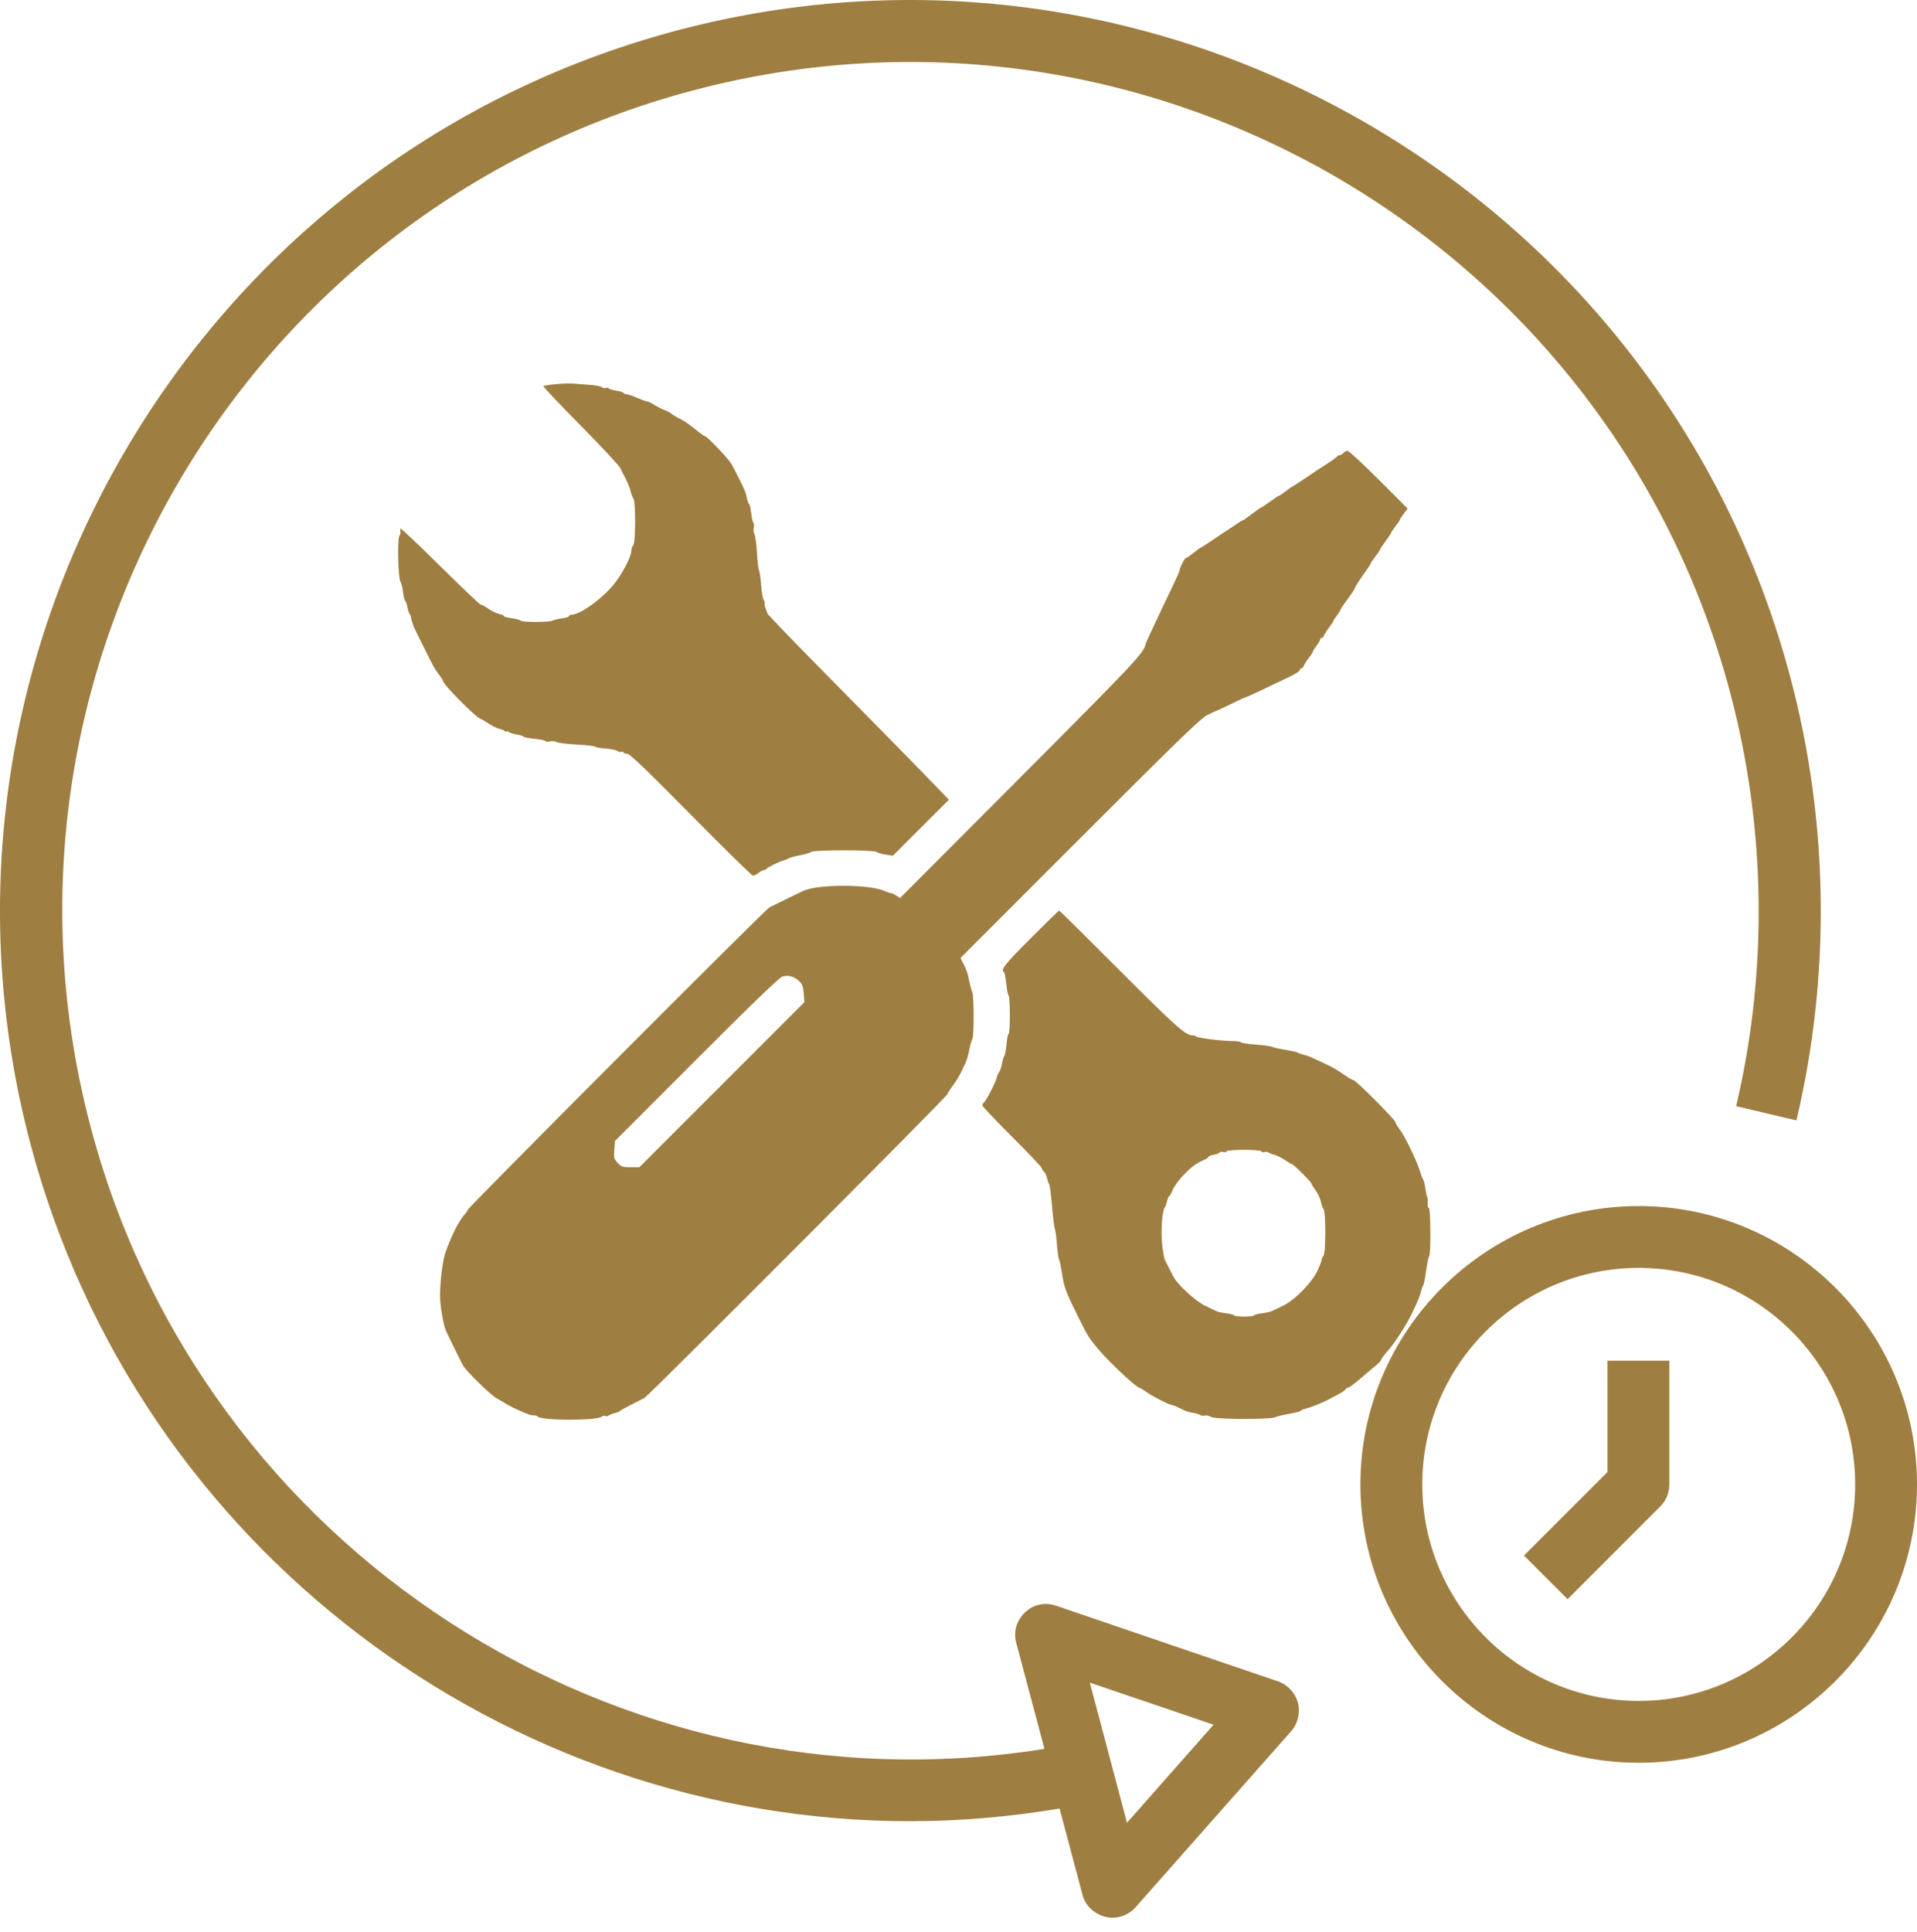 <svg xmlns="http://www.w3.org/2000/svg" width="130" height="131" viewBox="0 0 130 131" fill="none">
  <path d="M2.069 77.576C9.366 105.025 34.298 123.477 61.706 123.477C65.061 123.477 68.456 123.184 71.855 122.618L73.405 128.447C73.594 129.202 74.202 129.768 74.957 129.957C75.124 129.999 75.271 130.02 75.439 130.02C76.026 130.02 76.613 129.768 77.012 129.307L87.559 117.375C88.02 116.851 88.188 116.117 88.02 115.446C87.832 114.775 87.328 114.23 86.678 113.999L71.603 108.862C70.869 108.61 70.072 108.778 69.506 109.323C68.94 109.848 68.709 110.644 68.919 111.399L70.827 118.571C41.911 123.205 13.792 105.109 6.18 76.528C-2.019 45.83 16.308 14.271 46.984 6.135C77.642 -2.001 109.199 16.305 117.336 46.984C119.769 56.148 119.895 65.835 117.735 74.999L121.824 75.963C124.151 66.129 124.025 55.728 121.404 45.894C112.66 13.014 78.796 -6.654 45.894 2.069C12.994 10.813 -6.653 44.678 2.07 77.579L2.069 77.576ZM82.296 116.935L76.425 123.582L73.908 114.083L82.296 116.935Z" fill="#9F7E41"/>
  <path d="M111.128 81.77C100.727 81.77 92.256 90.242 92.256 100.642C92.256 111.041 100.727 119.513 111.128 119.513C121.528 119.513 130 111.041 130 100.642C130 90.242 121.528 81.77 111.128 81.77ZM111.128 115.321C103.034 115.321 96.45 108.736 96.45 100.642C96.45 92.547 103.032 85.963 111.128 85.963C119.223 85.963 125.806 92.547 125.806 100.642C125.806 108.736 119.223 115.321 111.128 115.321Z" fill="#9F7E41"/>
  <path d="M109.031 99.783L103.347 105.465L106.304 108.422L112.594 102.131C112.993 101.733 113.203 101.209 113.203 100.642V92.255H109.009V99.783H109.031Z" fill="#9F7E41"/>
  <path fill-rule="evenodd" clip-rule="evenodd" d="M37.678 26.047C37.257 26.086 36.884 26.145 36.851 26.178C36.818 26.211 37.945 27.404 39.356 28.83C40.767 30.255 41.99 31.571 42.074 31.755C42.158 31.939 42.266 32.155 42.313 32.236C42.499 32.555 42.719 33.086 42.782 33.367C42.818 33.529 42.897 33.724 42.956 33.799C43.115 34 43.105 36.81 42.944 36.971C42.876 37.038 42.821 37.178 42.821 37.28C42.821 37.782 42.087 39.132 41.416 39.864C40.55 40.809 39.279 41.675 38.758 41.675C38.667 41.675 38.593 41.717 38.593 41.768C38.593 41.819 38.383 41.887 38.126 41.92C37.869 41.953 37.582 42.023 37.488 42.074C37.268 42.194 35.378 42.196 35.303 42.076C35.272 42.025 35.004 41.954 34.708 41.917C34.411 41.88 34.168 41.814 34.168 41.77C34.168 41.727 34.025 41.662 33.849 41.626C33.673 41.59 33.345 41.432 33.12 41.274C32.895 41.116 32.659 40.987 32.596 40.987C32.534 40.987 31.298 39.815 29.851 38.382C28.404 36.949 27.194 35.802 27.161 35.835C27.129 35.867 27.127 35.956 27.156 36.033C27.185 36.109 27.154 36.238 27.088 36.318C26.936 36.501 26.996 39.23 27.156 39.43C27.214 39.502 27.292 39.815 27.329 40.125C27.367 40.435 27.434 40.712 27.478 40.739C27.522 40.766 27.589 40.955 27.627 41.158C27.665 41.362 27.733 41.572 27.778 41.626C27.822 41.68 27.859 41.747 27.859 41.774C27.86 41.947 28.029 42.465 28.18 42.757C28.277 42.946 28.526 43.445 28.731 43.866C29.323 45.077 29.48 45.36 29.768 45.735C29.917 45.929 30.039 46.123 30.039 46.167C30.041 46.41 32.384 48.755 32.625 48.755C32.657 48.755 32.876 48.884 33.11 49.043C33.345 49.201 33.668 49.362 33.828 49.401C33.988 49.439 34.175 49.514 34.242 49.567C34.31 49.62 34.365 49.631 34.365 49.591C34.365 49.55 34.422 49.565 34.493 49.623C34.563 49.682 34.807 49.759 35.036 49.796C35.264 49.832 35.473 49.898 35.5 49.942C35.527 49.986 35.859 50.052 36.238 50.089C36.616 50.127 36.949 50.194 36.977 50.239C37.005 50.285 37.158 50.295 37.318 50.264C37.478 50.231 37.665 50.251 37.732 50.307C37.8 50.363 38.42 50.441 39.109 50.48C39.799 50.519 40.363 50.583 40.363 50.622C40.363 50.661 40.676 50.719 41.059 50.751C41.443 50.783 41.817 50.86 41.891 50.922C41.965 50.983 42.069 51.007 42.121 50.974C42.174 50.941 42.245 50.96 42.279 51.015C42.313 51.07 42.438 51.114 42.556 51.112C42.712 51.11 43.913 52.266 46.852 55.242C49.096 57.516 50.992 59.375 51.065 59.375C51.137 59.374 51.309 59.285 51.447 59.177C51.584 59.069 51.753 58.981 51.823 58.981C51.892 58.981 51.964 58.947 51.982 58.907C52.022 58.816 52.809 58.431 53.145 58.337C53.28 58.299 53.435 58.234 53.489 58.191C53.543 58.149 53.875 58.059 54.227 57.993C54.578 57.926 54.928 57.822 55.004 57.762C55.196 57.611 59.258 57.612 59.447 57.764C59.523 57.825 59.802 57.906 60.068 57.944L60.55 58.014L62.449 56.117L64.348 54.22L62.557 52.369C61.571 51.351 58.818 48.55 56.439 46.144C54.059 43.737 52.083 41.693 52.047 41.599C51.866 41.131 51.837 41.026 51.857 40.906C51.869 40.835 51.835 40.723 51.782 40.659C51.728 40.594 51.653 40.144 51.615 39.658C51.577 39.172 51.513 38.731 51.473 38.677C51.432 38.623 51.367 38.069 51.329 37.447C51.29 36.826 51.213 36.261 51.157 36.194C51.101 36.126 51.082 35.94 51.114 35.779C51.146 35.62 51.135 35.466 51.09 35.438C51.045 35.41 50.978 35.122 50.941 34.798C50.904 34.474 50.837 34.186 50.792 34.158C50.746 34.13 50.678 33.941 50.64 33.738C50.602 33.535 50.542 33.324 50.508 33.27C50.473 33.215 50.442 33.148 50.44 33.121C50.435 33.065 49.881 31.966 49.601 31.455C49.412 31.111 47.953 29.581 47.814 29.581C47.772 29.581 47.461 29.357 47.123 29.083C46.785 28.809 46.375 28.522 46.213 28.446C45.898 28.298 45.556 28.092 45.476 28.003C45.449 27.973 45.272 27.887 45.082 27.812C44.893 27.737 44.573 27.574 44.371 27.449C44.17 27.324 43.962 27.222 43.911 27.222C43.859 27.222 43.692 27.17 43.54 27.107C43.388 27.044 43.241 26.985 43.214 26.976C43.187 26.967 43.041 26.908 42.888 26.845C42.736 26.782 42.551 26.73 42.476 26.73C42.402 26.73 42.317 26.691 42.287 26.643C42.258 26.595 42.035 26.526 41.792 26.49C41.549 26.453 41.326 26.384 41.296 26.335C41.266 26.287 41.176 26.272 41.096 26.303C41.016 26.334 40.892 26.311 40.821 26.252C40.75 26.193 40.364 26.12 39.962 26.09C39.561 26.06 39.055 26.022 38.839 26.006C38.622 25.99 38.1 26.008 37.678 26.047ZM91.099 30.712C91.031 30.793 90.919 30.86 90.849 30.86C90.779 30.86 90.707 30.893 90.689 30.933C90.66 30.999 90.063 31.418 89.606 31.694C89.515 31.749 89.05 32.059 88.573 32.384C88.097 32.708 87.662 32.991 87.608 33.013C87.554 33.034 87.348 33.178 87.151 33.332C86.954 33.486 86.764 33.613 86.729 33.613C86.694 33.613 86.426 33.79 86.133 34.006C85.84 34.222 85.573 34.399 85.54 34.399C85.506 34.399 85.22 34.599 84.904 34.842C84.588 35.085 84.299 35.284 84.263 35.284C84.227 35.284 84.058 35.384 83.889 35.506C83.719 35.627 83.507 35.771 83.416 35.825C83.325 35.879 82.86 36.189 82.382 36.513C81.904 36.838 81.468 37.12 81.414 37.141C81.36 37.162 81.131 37.328 80.905 37.51C80.68 37.692 80.459 37.842 80.414 37.843C80.33 37.846 79.988 38.521 79.988 38.684C79.988 38.734 79.806 39.151 79.584 39.611C79.361 40.07 79.034 40.756 78.856 41.135C78.679 41.513 78.347 42.218 78.119 42.7C77.891 43.183 77.695 43.625 77.683 43.684C77.57 44.268 76.901 44.978 69.186 52.714L61.035 60.888L60.781 60.721C60.641 60.629 60.476 60.554 60.415 60.554C60.353 60.554 60.164 60.49 59.993 60.412C58.974 59.944 55.476 59.936 54.472 60.4C54.13 60.558 52.554 61.327 52.175 61.522C51.888 61.669 31.721 81.885 31.714 82.032C31.712 82.082 31.626 82.215 31.523 82.326C31.119 82.764 30.625 83.741 30.202 84.938C30.017 85.464 29.843 86.872 29.842 87.852C29.842 88.504 30.048 89.748 30.232 90.199C30.321 90.418 31.193 92.194 31.402 92.58C31.6 92.948 33.313 94.62 33.684 94.808C33.761 94.847 34.001 94.986 34.218 95.118C34.603 95.352 34.804 95.453 35.397 95.712C35.886 95.924 36.079 95.983 36.216 95.96C36.287 95.949 36.407 95.989 36.481 96.051C36.811 96.325 40.474 96.324 40.805 96.05C40.881 95.986 40.992 95.964 41.051 96C41.11 96.036 41.211 96.024 41.277 95.973C41.342 95.921 41.528 95.848 41.689 95.809C41.851 95.77 42.006 95.708 42.033 95.671C42.061 95.634 42.388 95.449 42.761 95.261C43.133 95.073 43.554 94.859 43.695 94.786C43.977 94.641 64.245 74.325 64.252 74.181C64.254 74.132 64.422 73.866 64.624 73.591C64.827 73.315 65.075 72.913 65.174 72.697C65.273 72.481 65.415 72.183 65.488 72.034C65.562 71.886 65.675 71.488 65.739 71.149C65.803 70.811 65.894 70.492 65.941 70.44C66.054 70.316 66.05 67.48 65.936 67.263C65.886 67.169 65.793 66.829 65.728 66.507C65.606 65.907 65.588 65.855 65.301 65.284L65.134 64.95L73.224 56.858C79.817 50.264 81.415 48.714 81.856 48.49C82.153 48.338 82.419 48.214 82.446 48.214C82.473 48.213 82.923 48.003 83.446 47.746C83.969 47.49 84.425 47.28 84.46 47.28C84.495 47.28 84.996 47.054 85.574 46.779C86.152 46.504 86.966 46.116 87.383 45.919C87.799 45.721 88.142 45.504 88.145 45.436C88.147 45.369 88.194 45.313 88.25 45.313C88.306 45.313 88.38 45.236 88.414 45.141C88.448 45.047 88.602 44.808 88.755 44.611C88.908 44.414 89.034 44.219 89.034 44.178C89.034 44.137 89.144 43.958 89.279 43.781C89.415 43.603 89.525 43.411 89.525 43.354C89.525 43.296 89.571 43.249 89.627 43.249C89.683 43.249 89.756 43.171 89.79 43.077C89.825 42.982 89.978 42.743 90.132 42.546C90.285 42.349 90.41 42.158 90.41 42.122C90.41 42.085 90.521 41.911 90.656 41.733C90.791 41.556 90.902 41.379 90.902 41.339C90.902 41.3 91.091 41.016 91.323 40.709C91.555 40.403 91.798 40.041 91.863 39.906C92.012 39.597 92.136 39.404 92.598 38.758C92.801 38.474 92.967 38.214 92.967 38.179C92.967 38.144 93.099 37.947 93.262 37.742C93.424 37.538 93.557 37.341 93.557 37.306C93.557 37.271 93.734 37.003 93.95 36.71C94.166 36.417 94.343 36.149 94.343 36.114C94.343 36.079 94.476 35.883 94.638 35.678C94.8 35.473 94.933 35.275 94.933 35.239C94.933 35.203 95.051 35.018 95.196 34.828L95.459 34.484L93.501 32.525C92.424 31.447 91.47 30.565 91.382 30.565C91.293 30.565 91.166 30.631 91.099 30.712ZM69.884 63.627C68.139 65.374 67.837 65.756 68.082 65.907C68.132 65.938 68.203 66.295 68.241 66.701C68.279 67.107 68.349 67.464 68.397 67.493C68.509 67.562 68.511 70.091 68.4 70.091C68.353 70.091 68.289 70.405 68.257 70.788C68.225 71.171 68.157 71.536 68.107 71.599C68.056 71.662 67.984 71.898 67.947 72.123C67.91 72.347 67.818 72.613 67.742 72.713C67.667 72.812 67.604 72.954 67.602 73.028C67.597 73.219 66.905 74.594 66.748 74.725C66.675 74.786 66.616 74.885 66.616 74.947C66.616 75.008 67.523 75.965 68.631 77.073C69.74 78.18 70.647 79.137 70.647 79.198C70.647 79.26 70.71 79.362 70.788 79.427C70.866 79.491 70.959 79.685 70.996 79.857C71.033 80.029 71.1 80.216 71.146 80.273C71.191 80.33 71.279 80.994 71.34 81.748C71.401 82.502 71.489 83.208 71.534 83.316C71.579 83.424 71.644 83.905 71.678 84.384C71.712 84.863 71.778 85.328 71.823 85.416C71.868 85.505 71.957 85.923 72.021 86.345C72.162 87.28 72.262 87.552 73.06 89.166C73.793 90.649 73.846 90.732 74.63 91.645C75.325 92.453 77.081 94.083 77.256 94.083C77.299 94.083 77.518 94.215 77.741 94.377C78.144 94.669 79.315 95.263 79.488 95.263C79.538 95.263 79.726 95.336 79.906 95.427C80.464 95.706 80.524 95.728 80.95 95.8C81.177 95.838 81.385 95.904 81.411 95.946C81.437 95.988 81.57 96.001 81.707 95.975C81.843 95.949 82.028 95.988 82.117 96.062C82.33 96.239 86.125 96.257 86.487 96.083C86.617 96.021 87.044 95.918 87.436 95.853C87.827 95.789 88.17 95.701 88.197 95.658C88.223 95.615 88.367 95.55 88.516 95.515C88.908 95.421 89.806 95.052 90.263 94.797C90.479 94.676 90.767 94.522 90.902 94.455C91.037 94.388 91.183 94.276 91.226 94.208C91.269 94.139 91.358 94.082 91.423 94.081C91.488 94.08 91.836 93.826 92.196 93.516C92.556 93.206 93.032 92.806 93.253 92.627C93.474 92.448 93.655 92.256 93.655 92.2C93.655 92.144 93.878 91.848 94.151 91.542C94.627 91.009 95.499 89.624 95.849 88.847C95.94 88.644 96.079 88.334 96.159 88.159C96.238 87.983 96.333 87.706 96.369 87.544C96.405 87.382 96.47 87.204 96.513 87.149C96.556 87.094 96.644 86.651 96.71 86.166C96.775 85.68 96.867 85.24 96.913 85.189C97.042 85.047 97.021 81.89 96.892 81.89C96.832 81.89 96.798 81.75 96.814 81.569C96.829 81.393 96.816 81.205 96.785 81.152C96.754 81.098 96.696 80.833 96.657 80.563C96.618 80.293 96.553 80.027 96.512 79.973C96.471 79.919 96.36 79.631 96.266 79.334C96.029 78.592 95.254 77.002 94.916 76.567C94.763 76.37 94.638 76.155 94.638 76.089C94.638 75.94 91.946 73.238 91.797 73.238C91.738 73.238 91.479 73.094 91.222 72.918C90.552 72.461 90.424 72.386 89.82 72.104C89.523 71.965 89.147 71.788 88.984 71.712C88.822 71.636 88.557 71.543 88.394 71.507C88.232 71.471 88.055 71.408 88.001 71.367C87.947 71.327 87.571 71.241 87.165 71.176C86.76 71.112 86.356 71.021 86.268 70.975C86.18 70.929 85.681 70.86 85.159 70.822C84.638 70.784 84.187 70.714 84.158 70.668C84.129 70.621 83.884 70.583 83.612 70.583C82.892 70.583 81.232 70.379 81.123 70.277C81.072 70.229 80.949 70.19 80.849 70.19C80.395 70.19 79.681 69.552 75.908 65.772C73.691 63.551 71.854 61.734 71.826 61.734C71.799 61.734 70.924 62.586 69.884 63.627ZM53.078 66.201C52.853 66.268 51.202 67.856 47.234 71.825L41.704 77.357L41.66 77.958C41.62 78.513 41.638 78.583 41.893 78.849C42.139 79.106 42.235 79.137 42.765 79.137H43.36L48.953 73.544L54.547 67.95L54.505 67.369C54.472 66.919 54.408 66.733 54.222 66.547C53.893 66.216 53.465 66.087 53.078 66.201ZM83.181 78.06C83.146 78.116 83.037 78.136 82.938 78.105C82.838 78.073 82.732 78.089 82.701 78.139C82.67 78.189 82.489 78.259 82.299 78.295C82.11 78.33 81.954 78.392 81.954 78.432C81.954 78.472 81.833 78.559 81.684 78.626C81.092 78.893 80.832 79.082 80.28 79.648C79.963 79.972 79.624 80.432 79.527 80.67C79.429 80.908 79.319 81.103 79.283 81.103C79.246 81.104 79.186 81.248 79.148 81.423C79.111 81.599 79.041 81.792 78.993 81.852C78.811 82.079 78.709 83.477 78.81 84.366C78.864 84.847 78.945 85.316 78.989 85.409C79.033 85.502 79.15 85.732 79.249 85.922C79.347 86.111 79.494 86.399 79.576 86.561C79.84 87.083 81.085 88.226 81.713 88.523C82.035 88.675 82.379 88.841 82.478 88.89C82.577 88.94 82.877 89.007 83.145 89.038C83.412 89.07 83.655 89.134 83.684 89.18C83.712 89.227 84.018 89.265 84.363 89.265C84.708 89.265 85.014 89.227 85.043 89.18C85.071 89.134 85.314 89.07 85.582 89.038C85.85 89.007 86.15 88.941 86.249 88.893C86.347 88.844 86.694 88.677 87.018 88.521C87.811 88.139 88.953 86.979 89.338 86.163C89.495 85.831 89.624 85.494 89.624 85.416C89.624 85.337 89.679 85.218 89.746 85.15C89.912 84.984 89.92 82.179 89.755 81.979C89.692 81.903 89.61 81.675 89.572 81.472C89.534 81.269 89.375 80.926 89.219 80.711C89.063 80.495 88.935 80.284 88.935 80.242C88.935 80.148 87.728 78.941 87.635 78.941C87.598 78.941 87.377 78.811 87.142 78.653C86.907 78.494 86.585 78.334 86.424 78.295C86.264 78.257 86.083 78.186 86.023 78.139C85.962 78.091 85.845 78.078 85.762 78.11C85.68 78.141 85.583 78.12 85.547 78.062C85.461 77.923 83.267 77.92 83.181 78.06Z" fill="#9F7E41"/>
</svg>